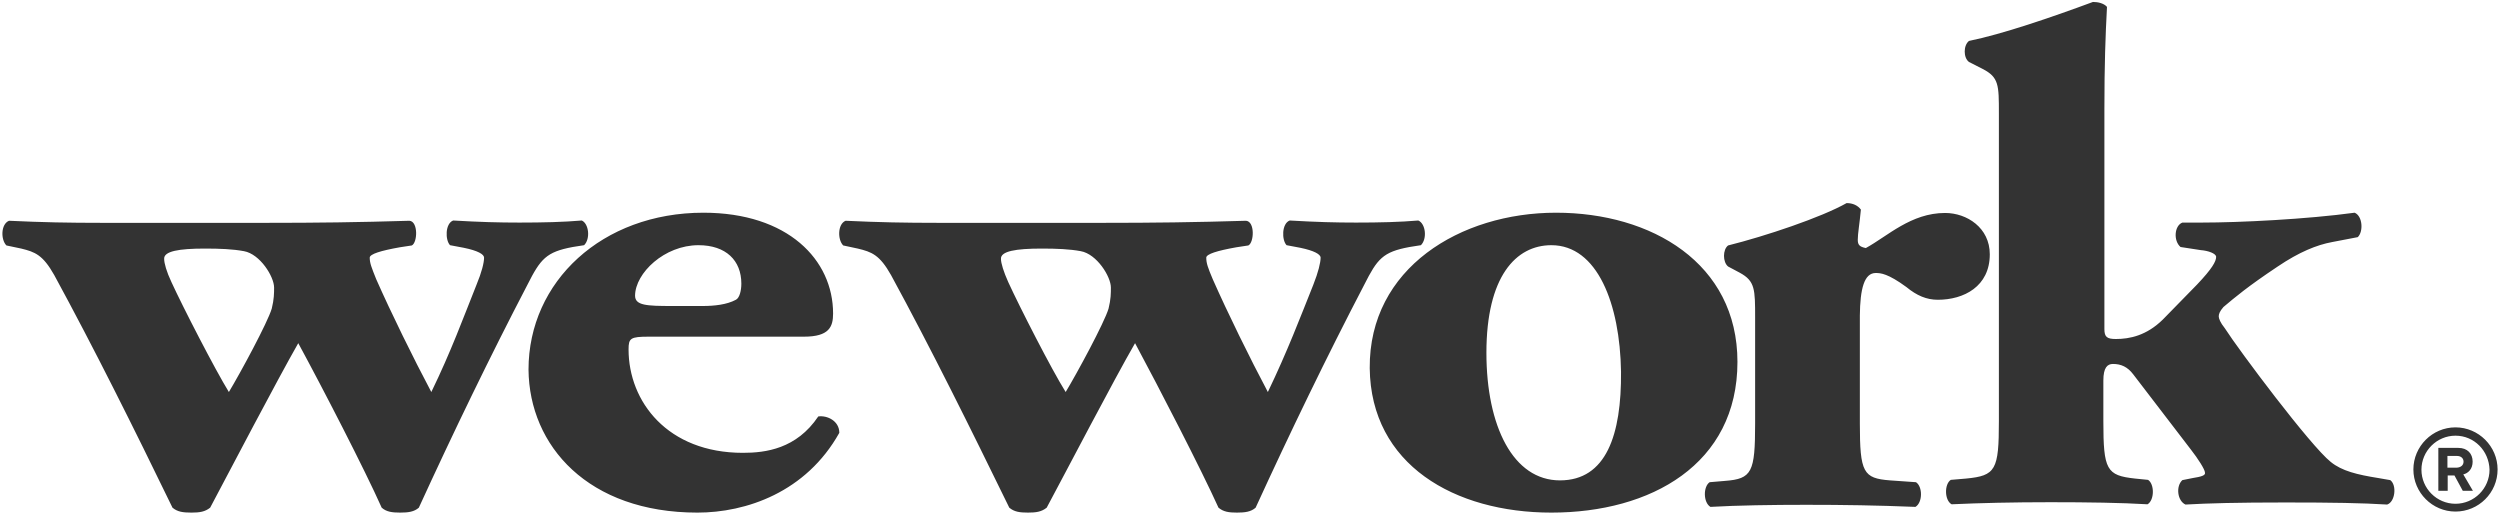 <?xml version="1.0" encoding="UTF-8" standalone="no"?>
<svg width="962px" height="198px" viewBox="0 0 962 198" version="1.1" xmlns="http://www.w3.org/2000/svg" xmlns:xlink="http://www.w3.org/1999/xlink">
    <!-- Generator: Sketch 39.1 (31720) - http://www.bohemiancoding.com/sketch -->
    <title>Slice 1</title>
    <desc>Created with Sketch.</desc>
    <defs></defs>
    <g id="Page-1" stroke="none" stroke-width="1" fill="none" fill-rule="evenodd">
        <g id="wework" fill="#333333">
            <path d="M8.171,95.65 C13.471,96.95 16.471,98.05 20.871,105.85 C36.171,133.95 51.571,164.85 66.371,195.35 C68.271,196.95 70.371,197.25 73.671,197.25 C76.771,197.25 78.871,196.95 80.871,195.35 C87.971,181.95 106.771,146.05 114.771,132.05 C124.171,149.35 140.371,180.75 146.871,195.35 C148.671,196.95 150.871,197.25 153.971,197.25 C157.071,197.25 159.371,196.95 161.171,195.35 C174.271,166.75 188.571,137.15 202.971,109.55 C207.971,99.65 210.171,96.95 220.371,95.05 L224.771,94.35 C227.271,91.85 226.571,86.05 223.871,84.85 C216.971,85.45 208.871,85.65 199.871,85.65 C192.071,85.65 184.671,85.45 174.371,84.85 C171.271,86.05 171.271,92.35 173.171,94.35 L178.471,95.35 C183.871,96.45 186.271,97.85 186.271,99.15 C186.271,101.05 185.371,104.75 183.371,109.55 C178.371,122.05 173.571,135.25 165.971,150.85 C159.071,137.85 150.471,120.35 144.771,107.45 C142.971,102.95 142.271,101.25 142.271,99.15 C142.271,97.75 146.571,96.45 153.871,95.15 L158.471,94.45 C160.671,93.35 160.971,85.25 157.571,84.95 C137.671,85.55 122.071,85.75 102.371,85.75 L39.371,85.75 C26.271,85.75 16.271,85.55 3.471,84.95 C0.271,86.25 0.271,92.25 2.471,94.45 L8.171,95.65 L8.171,95.65 Z M78.871,95.65 C84.571,95.65 89.571,95.85 93.871,96.65 C100.071,97.75 105.471,106.45 105.471,110.65 C105.471,112.75 105.471,115.15 104.571,118.75 C102.971,124.15 92.471,143.55 88.071,150.85 C82.771,142.25 70.271,117.95 65.971,108.55 C64.071,104.55 63.171,101.25 63.171,99.65 C62.971,96.65 68.871,95.65 78.871,95.65 L78.871,95.65 Z M268.371,197.25 C287.071,197.25 310.171,189.45 322.971,166.55 C322.971,161.95 318.271,159.75 314.871,160.25 C306.471,172.75 294.571,174.25 285.871,174.25 C256.871,174.25 241.871,154.55 241.871,134.45 C241.871,130.15 242.571,129.55 249.671,129.55 L309.371,129.55 C319.071,129.55 320.571,125.75 320.571,120.65 C320.571,99.95 303.171,81.85 270.671,81.85 C231.771,81.85 203.371,108.25 203.371,142.25 C203.671,171.65 226.371,197.25 268.371,197.25 L268.371,197.25 Z M268.771,94.35 C279.371,94.35 285.271,100.25 285.271,109.15 C285.271,111.85 284.571,114.65 283.171,115.35 C279.671,117.25 274.771,117.75 270.371,117.75 L258.771,117.75 C248.771,117.75 244.371,117.55 244.371,113.75 C244.471,105.05 255.671,94.35 268.771,94.35 L268.771,94.35 Z M330.071,95.65 C335.471,96.95 338.471,98.05 342.871,105.85 C358.171,133.95 373.471,164.85 388.371,195.35 C390.271,196.95 392.371,197.25 395.571,197.25 C398.671,197.25 400.771,196.95 402.771,195.35 C409.971,181.95 428.671,146.05 436.771,132.05 C446.071,149.35 462.271,180.75 468.871,195.35 C470.771,196.95 472.871,197.25 475.971,197.25 C479.071,197.25 481.371,196.95 483.171,195.35 C496.271,166.75 510.571,137.15 524.971,109.55 C529.971,99.65 532.071,96.95 542.371,95.05 L546.771,94.35 C549.271,91.85 548.571,86.05 545.771,84.85 C538.871,85.45 530.771,85.65 521.771,85.65 C513.971,85.65 506.571,85.45 496.271,84.85 C493.171,86.05 493.171,92.35 495.071,94.35 L500.371,95.35 C505.671,96.45 508.171,97.85 508.171,99.15 C508.171,101.05 507.271,104.75 505.371,109.55 C500.371,122.05 495.371,135.25 487.871,150.85 C480.971,137.85 472.371,120.35 466.671,107.45 C464.771,102.95 464.171,101.25 464.171,99.15 C464.171,97.75 468.471,96.45 475.771,95.15 L480.371,94.45 C482.571,93.35 482.971,85.25 479.471,84.95 C459.571,85.55 443.971,85.75 424.271,85.75 L361.271,85.75 C348.171,85.75 338.171,85.55 325.371,84.95 C322.271,86.25 322.271,92.25 324.471,94.45 L330.071,95.65 L330.071,95.65 Z M400.871,95.65 C406.571,95.65 411.571,95.85 415.871,96.65 C422.071,97.75 427.471,106.45 427.471,110.65 C427.471,112.75 427.471,115.15 426.571,118.75 C424.971,124.15 414.471,143.55 410.071,150.85 C404.671,142.25 392.271,117.95 387.971,108.55 C386.171,104.55 385.171,101.25 385.171,99.65 C384.971,96.65 390.871,95.65 400.871,95.65 L400.871,95.65 Z M596.971,197.25 C635.271,197.25 668.571,178.65 668.571,139.25 C668.571,101.25 635.471,81.85 598.771,81.85 C561.971,81.85 526.771,103.15 527.071,141.65 C527.471,178.85 559.771,197.25 596.971,197.25 L596.971,197.25 Z M596.971,94.35 C614.671,94.35 623.371,116.95 623.771,143.05 C623.971,167.35 618.071,184.85 600.271,184.85 C582.271,184.85 571.971,164.05 571.971,135.75 C571.971,106.45 583.271,94.35 596.971,94.35 L596.971,94.35 Z M721.771,105.05 C723.671,105.05 726.471,105.25 733.571,110.45 C737.571,113.75 741.371,115.35 745.671,115.35 C755.671,115.35 765.671,110.25 765.671,97.85 C765.671,87.65 756.871,81.95 748.471,81.95 C735.371,81.95 726.371,90.85 717.971,95.45 C715.471,94.95 714.871,94.15 714.871,92.25 C714.871,89.85 715.571,86.05 716.071,80.65 C714.871,79.05 712.971,78.15 710.571,78.15 C700.871,83.65 679.371,90.85 664.971,94.45 C662.871,96.05 662.871,100.85 664.971,102.55 L669.471,104.95 C675.371,108.15 675.371,111.35 675.371,122.25 L675.371,162.95 C675.371,181.75 674.171,184.25 663.771,185.05 L657.871,185.55 C655.371,187.25 655.371,193.35 658.171,195.05 C668.471,194.45 682.171,194.25 694.971,194.25 C709.571,194.25 722.071,194.45 737.071,195.05 C739.871,193.35 739.871,187.25 737.271,185.55 L727.271,184.85 C716.971,184.05 715.671,181.85 715.671,162.95 L715.671,121.45 C715.771,111.05 717.371,105.05 721.771,105.05 L721.771,105.05 Z M843.771,183.95 L839.771,184.75 C837.171,187.15 837.871,192.75 840.971,194.15 C849.771,193.65 860.871,193.35 879.371,193.35 C897.471,193.35 908.971,193.55 918.571,194.15 C921.671,193.15 922.371,186.65 919.771,184.75 L915.171,183.95 C907.071,182.65 901.171,181.25 896.871,177.75 C889.071,171.55 861.571,134.85 856.071,126.25 C854.371,124.15 853.771,122.55 853.771,121.75 C853.771,120.95 854.071,119.85 855.571,118.15 C859.971,114.45 864.771,110.35 876.471,102.55 C884.771,96.95 891.471,94.25 897.371,93.15 L907.271,91.25 C909.471,89.15 909.171,83.15 906.071,81.85 C887.771,84.35 861.871,85.65 847.171,85.65 L839.771,85.65 C836.671,86.85 836.271,92.65 839.071,95.05 L846.871,96.25 C849.671,96.45 852.771,97.55 852.771,98.85 C852.771,100.55 851.271,103.35 845.371,109.55 L832.271,122.95 C825.971,129.15 819.471,130.45 814.171,130.45 C810.771,130.45 809.771,129.65 809.771,126.65 L809.771,42.05 C809.771,25.05 810.171,13.75 810.771,2.65 C809.571,1.25 807.271,0.75 805.371,0.75 C789.471,6.65 770.471,13.15 757.671,15.75 C755.471,17.45 755.471,22.25 757.671,23.85 L762.971,26.55 C769.171,29.75 769.171,32.75 769.171,43.55 L769.171,162.05 C769.171,180.85 767.971,183.05 756.571,184.15 L750.671,184.65 C748.171,186.25 748.171,192.45 750.971,194.05 C761.871,193.55 774.671,193.25 788.971,193.25 C803.371,193.25 816.371,193.45 826.371,194.05 C829.071,192.45 829.071,186.25 826.571,184.65 L821.571,184.15 C810.571,182.95 809.371,180.85 809.371,162.05 L809.371,146.45 C809.371,141.35 810.971,140.05 813.071,140.05 C816.171,140.05 818.671,141.15 820.871,144.05 L843.171,173.15 C845.671,176.35 848.471,180.65 848.471,181.85 C848.771,182.95 846.971,183.45 843.771,183.95 L843.771,183.95 Z M944.871,196.85 C935.971,196.85 928.671,189.55 928.671,180.65 C928.671,171.75 935.971,164.45 944.871,164.45 C953.771,164.45 961.071,171.75 961.071,180.65 C961.071,189.65 953.771,196.85 944.871,196.85 L944.871,196.85 Z M944.871,167.65 C937.671,167.65 931.771,173.55 931.771,180.75 C931.771,187.95 937.671,193.85 944.871,193.85 C952.071,193.85 957.971,187.95 957.971,180.75 C957.771,173.45 952.071,167.65 944.871,167.65 L944.871,167.65 Z M947.671,188.85 L944.471,182.95 L941.871,182.95 L941.871,188.85 L938.271,188.85 L938.271,172.35 L945.971,172.35 C949.471,172.35 951.471,174.55 951.471,177.65 C951.471,180.55 949.671,182.15 947.871,182.55 L951.571,188.85 L947.671,188.85 L947.671,188.85 L947.671,188.85 Z M947.971,177.65 C947.971,176.25 946.871,175.45 945.471,175.45 L941.771,175.45 L941.771,179.95 L945.471,179.95 C946.871,179.85 947.971,179.05 947.971,177.65 L947.971,177.65 Z" id="Shape"></path>
        </g>
    </g>
</svg>